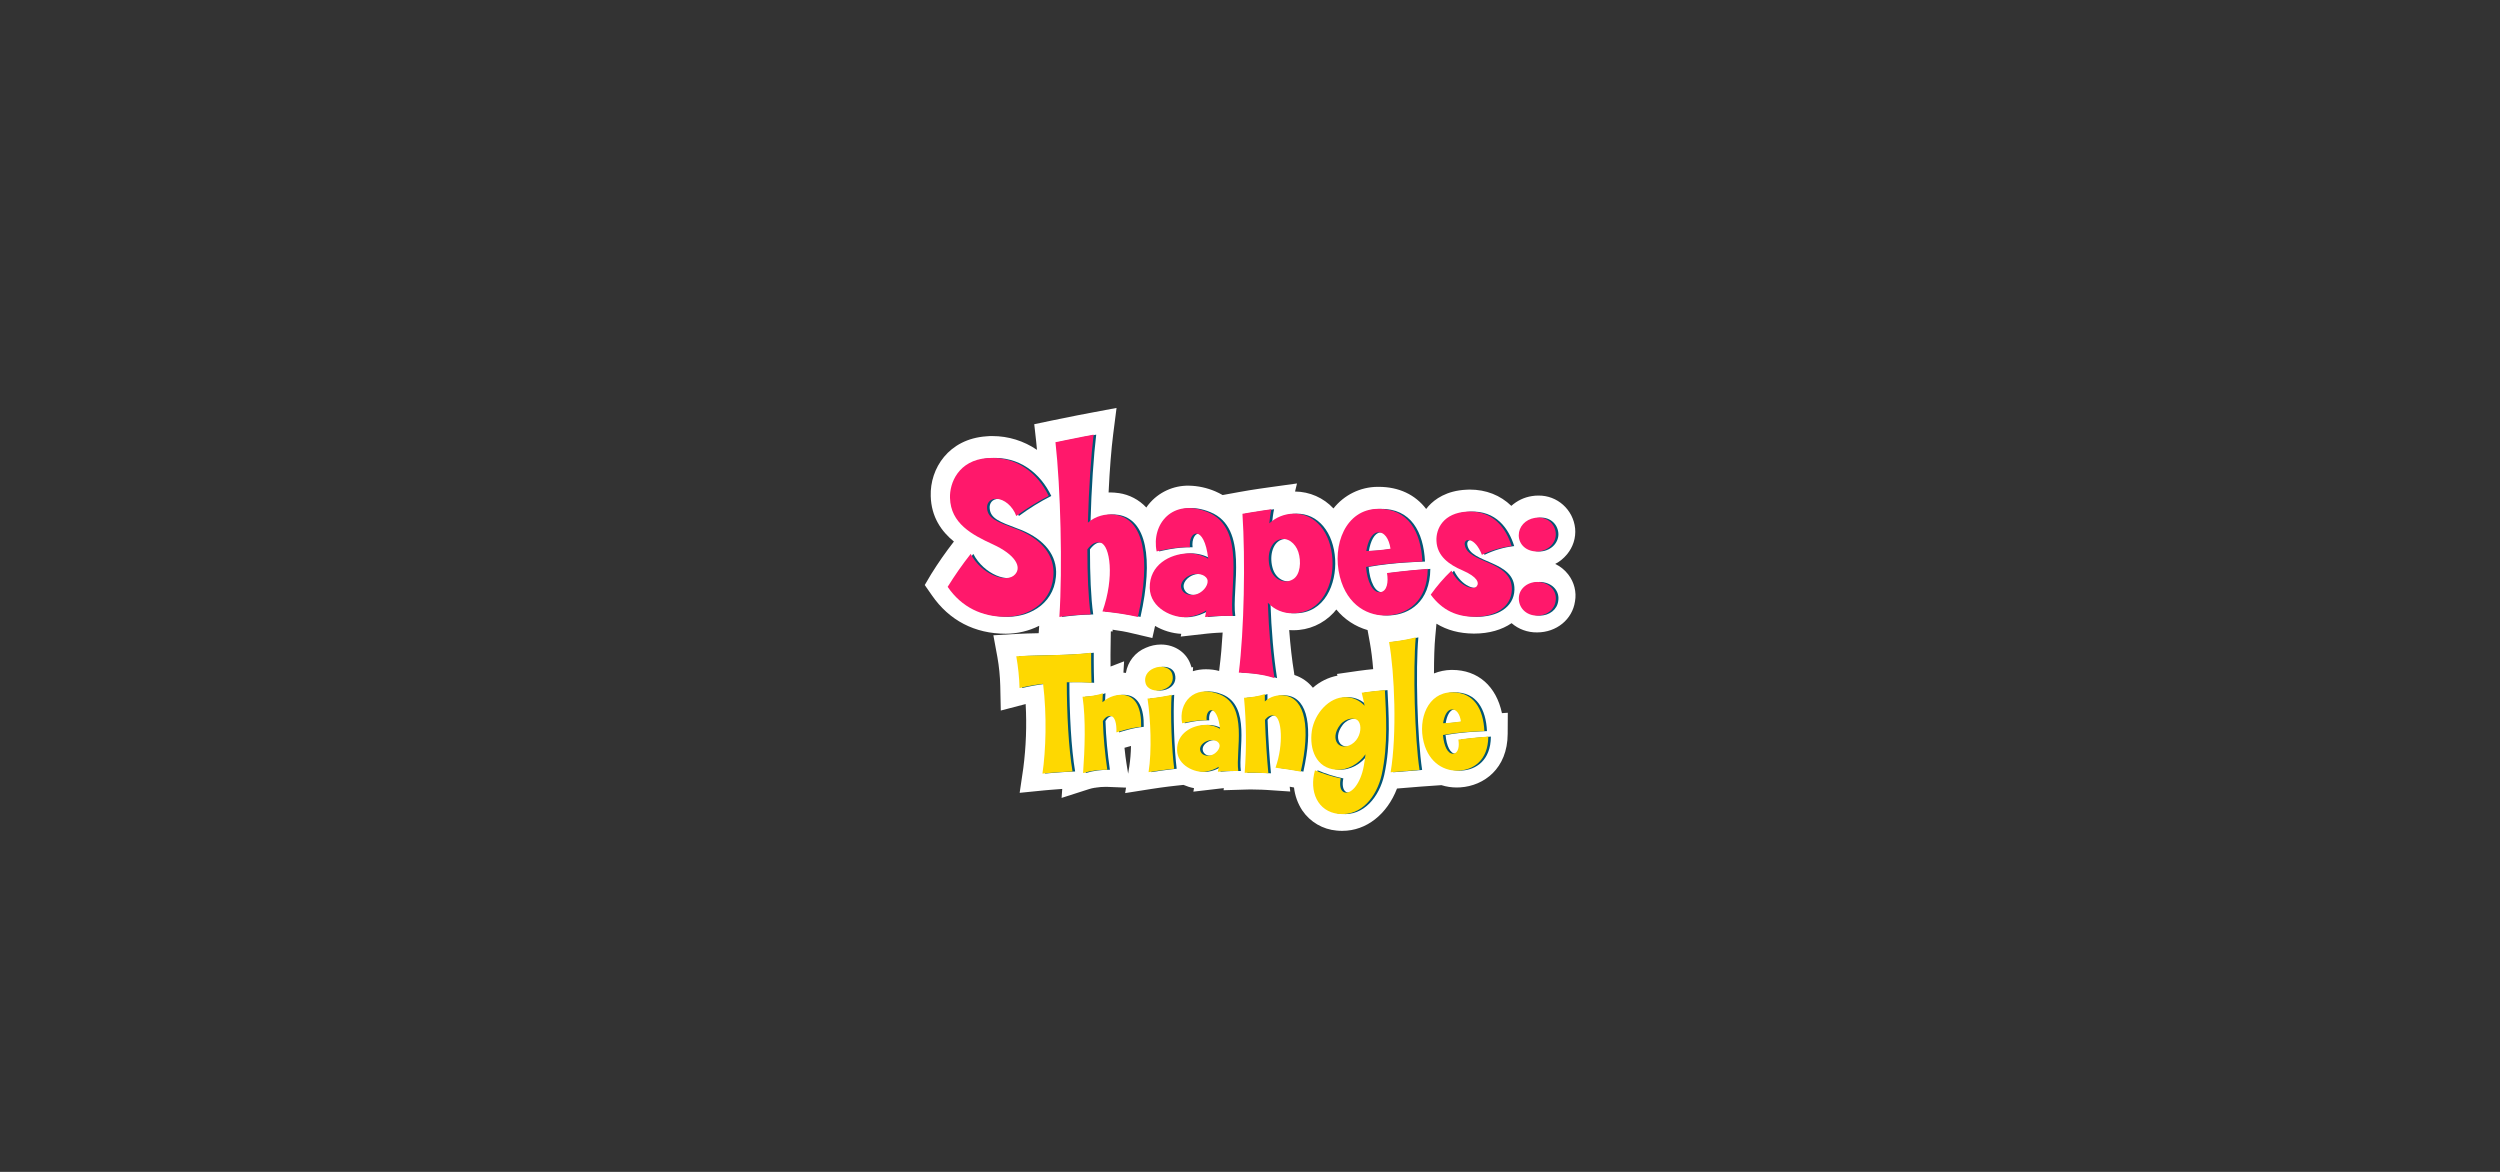 <svg xmlns="http://www.w3.org/2000/svg" version="1.1" viewBox="0 0 1920 900">
    <rect x="0" y="0" width="1920" height="900" fill="#333333" stroke="none"/>
    <style xmlns="http://www.w3.org/2000/svg" type="text/css">
	.st0{clip-path:url(#SVGID_2_);}
	.st1{fill:#689EDE;}
	.st2{opacity:0.57;}
	.st3{clip-path:url(#SVGID_4_);}
	.st4{fill:#8DB7E8;}
	.st5{fill:url(#SVGID_5_);}
	.st6{fill:none;}
	.st7{fill:#1A5D7D;}
	.st8{opacity:0.5;fill:url(#SVGID_6_);enable-background:new    ;}
	.st9{fill:#FF186B;}
	.st10{fill:#649A98;}
	.st11{fill:#035574;}
	.st12{fill:#9FC6C5;}
	.st13{fill:#005573;}
	.st14{fill:#FFD902;}
	.st15{fill:#2A3538;}
	.st16{fill:url(#SVGID_7_);}
	.st17{fill:url(#SVGID_8_);}
	.st18{fill:#40A1BC;}
	.st19{opacity:0.5;fill:url(#SVGID_9_);enable-background:new    ;}
	.st20{fill:#FFFFFF;}
	.st21{fill:#0E1E23;}
	.st22{fill:#FED801;}
	.st23{fill:url(#SVGID_10_);}
	.st24{fill:url(#SVGID_11_);}
	.st25{opacity:0.5;fill:url(#SVGID_12_);enable-background:new    ;}
	.st26{opacity:0.3;fill:url(#SVGID_13_);enable-background:new    ;}
	.st27{fill:#4A3D36;}
	.st28{opacity:0.74;fill:#38679E;enable-background:new    ;}
	.st29{fill:#2E3561;}
	.st30{fill:#21294F;}
	.st31{fill:#D69B61;}
	.st32{fill:#FFFF8D;}
	.st33{fill:#F98216;}
	.st34{fill:#E25B00;}
	.st35{fill:#DDC5A8;}
	.st36{opacity:0.3;}
	.st37{opacity:0.3;enable-background:new    ;}
	.st38{fill:#BF5E4B;}
	.st39{fill:#DDCCB6;}
	.st40{fill:#E5D8CA;}
	.st41{fill:#96816F;}
	.st42{fill:#B7A08F;}
	.st43{opacity:0.5;}
	.st44{fill:#4D588C;}
	.st45{opacity:0.39;fill:#02080F;enable-background:new    ;}
	.st46{fill:#EA0707;}
	.st47{fill:#5A0A07;}
	.st48{fill:#2D0706;}
	.st49{clip-path:url(#SVGID_15_);}
	.st50{fill:#EE8D12;}
</style>
<g xmlns="http://www.w3.org/2000/svg" id="Triangle_Title">
			<path class="st20" d="M1204.5,441.3c-2.7-3.5-6.1-6.3-10.1-8.2c3.5-1.8,6.5-4.3,9-7.3c4.7-5.6,7-12.8,6.3-20     c-1.5-14.4-13.7-25.4-28.2-25.2c-1.7,0-3.3,0.1-5,0.4c-5.9,0.9-11.3,3.5-15.8,7.5c-8.4-8.1-19.3-12.5-32-12.5     c-0.8,0-1.6,0-2.5,0.1c-15.3,0.7-24.3,7.3-29.1,12.6c-0.6,0.7-1.2,1.5-1.8,2.2c-8.4-11-20.9-17-36.5-17h-0.9     c-13.2,0.1-25.6,6.2-33.8,16.6c-7.6-8.2-18.3-12.9-29.5-13l1.5-6.2l-21.6,3c-0.5,0.1-12.1,1.6-22.9,3.6l-12.6,2.3     c-1.9-1.1-3.8-2-5.8-2.9c-6.4-2.7-13.3-4.2-20.2-4.3c-11.9-0.2-23.3,5.1-30.8,14.3c-0.7,0.8-1.2,1.6-1.8,2.5     c-5.6-6-13-9.9-21.1-11.1h-0.2c-2.1-0.3-4.2-0.5-6.4-0.5h-1.3c0.8-17.3,2.1-33.5,3.5-44.5l2.6-20.4l-20.2,3.8     c-0.6,0.1-15.5,2.9-29.7,5.9l-13.3,2.8l1.5,13.5c0.2,2,0.4,4,0.6,6.2c-10.1-6.9-22-10.6-34.2-10.6c-1.5,0-3.1,0-4.7,0.2     c-28.9,2-43.4,24.7-42.7,45.9c0.4,16.1,8.3,27.2,17.8,34.9c-6.3,8.1-12.1,16.4-17.5,25.1l-4.9,8.3l5.5,7.9     c13.3,19.3,32.9,29.5,56.7,29.5c8.9,0,17.8-2.1,25.7-6.1l-0.4,5.7c-6,0.1-12,0.3-17.8,0.6l-17,1l3.1,16.8c1.3,7.3,2,14.6,2.2,22     l0.4,19l18.4-4.8l0.7-0.2c0.9,16.4,0.3,32.9-1.8,49.2l-2.8,19l19-1.9c0.1,0,6.3-0.6,13.7-1.1l-0.5,6.9l21.2-6.8     c1.4-0.4,2.8-0.8,4.3-1h0.7v-0.1c2.6-0.4,5.2-0.6,7.8-0.6h0.6l14.9,0.6l-0.7,4.2l20.3-3.2c9.5-1.5,18.8-2.5,18.9-2.5l5.6-0.6     c2.6,1.1,5.3,2,8.1,2.5l-0.5,2.7l20.5-2.4c0,0,1.1-0.1,2.9-0.3l-0.2,1.6l16.7-0.5c1.3,0,2.7-0.1,4-0.1c6.6,0,12.7,0.4,12.7,0.4     l17.8,1.2l-0.4-3.7l3.3,0.6c0.7,6.3,2.9,12.4,6.4,17.7c6,8.8,15.7,14.5,26.4,15.4c1.5,0.2,2.9,0.2,4.4,0.2     c18.3,0,34.3-12.7,41.9-32.5c4.2-0.4,11.4-1,18.4-1.5l15.7-1.1c3.8,1.2,7.8,1.8,11.8,1.8c0.9,0,1.9,0,2.8-0.1     c18-1.2,36.2-14.3,36.3-41.1l0.1-16.2l-4.5,0.3c-4.4-20.7-18.4-33.2-38.3-33.2h-0.7c-4.5,0.1-9,1-13.2,2.7     c0-11.1,0.3-21.2,1-28.4l0.9-9.8c8.2,5,17.6,7.5,28.4,7.6h0.7c11.3,0,21.2-2.9,28.6-8c5.4,4.7,12.4,7.2,19.6,7.1     c14.9,0,27.1-10,29.1-23.8C1210.9,454.7,1209,447.2,1204.5,441.3z M1050.3,483.9l1.8,9.9c1,5.6,1.9,12.5,2.5,20.1     c-3.4,0.3-7.4,0.8-11.1,1.3l-16.7,2.4l0.4,1.3c-7,1.3-13.6,4.6-18.9,9.3c-3.7-4.6-8.6-8-14.2-9.8l-0.3-2.1     c-1.5-9.1-2.8-20.3-3.7-32.4c0.8,0,1.6,0.1,2.4,0.1h0.8c11.7,0.1,22.9-4.8,30.9-13.4c0.7-0.8,1.4-1.6,2.1-2.5     C1032.5,475.7,1040.9,481.2,1050.3,483.9z M915.1,512.6c0-0.2-0.1-0.5-0.2-0.7l-0.1-0.2c-2.8-10-12.1-16.7-23.2-16.7     c-4,0-8,0.9-11.6,2.5c-8.1,3.3-13.9,10.6-15.3,19.3c-0.6-0.1-1.3-0.1-1.9-0.2l0.5-8.7l-10.4,4c-0.1-6.9,0-12.4,0-12.5l0.2-14.5     h1.5l-0.2-1.3c5.3,0.7,10.5,1.6,15.7,2.9L885,490l2.1-9.3c6.1,3.6,13,5.7,20.1,6.1l-0.4,2.1l20.4-2.3c0.1,0,5.4-0.6,11.8-0.8     c-0.6,10-1.4,19.2-2.4,26.8l-0.3,2.7c-3.3-0.9-6.8-1.3-10.2-1.3c-3.4,0-6.8,0.5-10,1.5l0.2-3.2L915.1,512.6z M865.2,586.8     c-0.6-3.5-1.1-7.8-1.6-12.5c1.3-0.4,3-0.9,5-1.4c-0.1,5.3-0.5,10.6-1.3,15.8l-0.9,5.5L865.2,586.8z"/>
			<path class="st11" d="M774.1,473.7c-17.7,0-33.4-7.1-44.3-23c5.4-8.7,11.3-17.2,17.7-25.3c8.1,15.7,27.6,23.1,34.1,15.7     c5.3-5.8,0-15.2-17-23c-16.1-7.4-32.5-16.1-33-35.7c-0.4-11.3,6.4-29,28.8-30.6s38.7,11.7,47,29.1c-8.7,4.4-17,9.6-24.9,15.4     c-2.7-7.6-9.4-13.2-15.5-13.2c-4.9,0-7.4,3.5-6.9,7.6c0.7,7.6,8.1,10.2,20.8,15c18.9,6.7,29.8,18.5,30.2,33.2     C811.4,462.4,792,473.7,774.1,473.7z"/>
			<path class="st11" d="M848.7,469.6c9.4-26.5,5.8-50.7-1.4-52.8c-3.9-1.1-7.2,1.1-10.2,5.1c0,19.2,0.7,37.1,2.5,50     c-8,0.1-16,0.8-24,1.9c2.5-38.1,0.9-99.3-3-134.2c14.1-3,29.3-5.8,29.3-5.8c-1.9,15.4-3.7,41.3-4.4,67.6c5.9-5.1,13.7-7.2,21.4-6     c21.4,3.4,27.2,33,17,78.4C866.9,471.8,857.8,470.4,848.7,469.6z"/>
			<path class="st11" d="M927.5,473.9c0.3-1.8,0.7-3.4,0.9-5.1c-4.3,2.8-9.2,4.5-14.3,5.1c-10.8,1.2-28.8-6.5-29.1-22.4     c-0.3-17.7,15.4-26.1,29.3-26.5c5.5-0.1,10.9,1.3,15.6,4.1c-3-26.8-15.5-21.7-14-8.8c-12.2-0.4-25.6,3.2-25.6,3.2     c-4.2-20.8,12-41.3,39.2-30.2c30,12.2,16.2,58.6,19.2,79.8C941.5,472.8,934.5,473.1,927.5,473.9z M916.7,441.5     c-4.6,1.6-9.2,6.2-7.2,11s8.1,5.1,12,3.7c5.5-2.1,9.2-8,7.6-11.5C927.1,440.7,920.9,440,916.7,441.5L916.7,441.5z"/>
			<path class="st11" d="M994.9,471c-7.3,0.2-14.3-2.8-19.2-8.1c0.7,20.8,2.5,41.9,5.1,57.9c-12.4-4.2-27.4-4.2-27.4-4.2     c4.1-32.1,5.1-87.4,2.8-122c10.6-1.9,22.3-3.5,22.3-3.5c-0.7,3-1.1,6.7-1.6,10.8c5.1-4.6,11.7-7.3,18.5-7.4     c17.1-0.4,28.8,14.7,30,35C1026.5,448.3,1017.5,470.9,994.9,471z M984.1,414.5c-7.4,2.8-9.4,14-6.4,22.8     c2.8,8.1,11,11.5,17.3,7.6c5.7-3.4,6.5-13.6,4.1-21C996.9,417.2,990.7,412.1,984.1,414.5L984.1,414.5z"/>
			<path class="st11" d="M1068.1,472.6c-14.7,1.1-31.4-7.2-37.1-29.7c-6.2-24.5,4.6-51.8,29.1-52.1c23.5-0.4,33.2,17.7,34.3,40.5     c0,0-23.3,0.4-43.3,4.1c0.9,11.1,5,20,10.8,19.4c5.5-0.5,6.5-8,5.3-14.7c0,0,16.1-2.1,31.3-3.2     C1098.2,462.6,1082.2,471.7,1068.1,472.6z M1059.8,408.9c-4.2,0.7-7.2,6.4-8.5,14.3c6.2-0.2,12.4-0.8,18.5-1.8     C1068.8,413.8,1065.2,408.2,1059.8,408.9z"/>
			<path class="st11" d="M1133.8,473.7c-12.5-0.2-23.7-4.4-33-17c4.7-6.6,10-12.8,15.9-18.4c6,12.2,16.8,15.2,19.4,12     c2.1-2.6,0.7-7.2-10.8-12.2c-10.4-4.4-19.6-11-20.1-22.6c-0.5-9.4,5.3-21.7,23.8-22.6c20-0.9,29.7,12.9,33.9,26.5     c-7.9,0.9-15.6,3.2-22.8,6.7c-5.3-13.8-13.9-13.2-13.2-7.8c2.1,14.8,36.7,11.8,36.2,34.6C1162.7,466.6,1149.7,473.9,1133.8,473.7     z"/>
			<path class="st11" d="M1183.4,423.5c-9,0.5-15-5.3-15-12.4c0-6.5,4.9-12.2,12.5-13.4c8.7-1.4,15.2,4.2,15.9,11.5     C1197.5,416.1,1191.9,422.8,1183.4,423.5z M1182.5,472.8c-8.8,0-14.5-6.5-14-14c0.3-6.9,7.1-12.5,15.5-11.8     c9,0.9,14,7.6,12.7,14.7C1195.9,468,1190.1,472.8,1182.5,472.8z"/>
			<path class="st11" d="M821.3,524c0,23.7,1.4,50.8,4.4,68.5c-11,0.4-23.1,1.6-23.1,1.6c2.6-17.7,3.5-44.3,0.5-68.9     c-6.1,0.7-12.1,1.8-18.1,3.2c-0.2-8.2-1.1-16.4-2.5-24.4c18.7-1,40.3-0.5,57.5-2.7c0,0-0.1,12,0.3,23.1     C834,523.9,827.6,523.8,821.3,524z"/>
			<path class="st11" d="M859.4,562.5c0.3-7.3-1.4-12-3.9-12.5c-2.2-0.4-4.5,0.4-6.5,3.8c0.4,12.5,1.6,25,3.4,37.4     c-6.3-0.1-12.6,0.7-18.6,2.5c1.3-17.9,2.2-41-0.4-58.6c0,0,9.2-0.3,15.6-2.7c-0.1,2.1-0.3,4.4-0.3,6.9c4.9-4.5,11.8-6.4,17-5.5     c8.6,1.4,13,9.9,12.7,24.4C869.8,558.9,859.4,562.5,859.4,562.5z"/>
			<path class="st11" d="M895.5,529.6c-6,2-12.4,0-13.7-4.9c-1.3-4.5,1-9.2,6.2-11.4c6-2.7,12.9-0.8,14.3,4.4     C903.6,522.2,902,527.3,895.5,529.6z M884.1,593c2.6-16.4,1.6-40.6-0.8-56.5c6.2-0.5,12.4-1.5,18.5-2.9     c-1,14.6,0.1,42.9,1.9,56.8C903.7,590.4,894.1,591.4,884.1,593z"/>
			<path class="st11" d="M937.3,592.7c0.3-1.2,0.5-2.5,0.7-3.8c-3.2,2-6.8,3.3-10.5,3.8c-7.9,0.9-21.2-4.8-21.5-16.5     c-0.3-13,11.3-19.2,21.6-19.5c4-0.1,8,1,11.4,3c-2.2-19.8-11.4-16-10.3-6.5c-9-0.3-18.8,2.3-18.8,2.3     c-3.1-15.3,8.8-30.4,28.9-22.2c22.1,9,12,43.2,14.2,58.8C947.7,592,942.5,592.2,937.3,592.7z M929.3,569     c-3.4,1.2-6.8,4.5-5.3,8.1s6,3.8,8.8,2.7c4-1.6,6.8-5.8,5.6-8.5C937,568.3,932.5,567.8,929.3,569z"/>
			<path class="st11" d="M981.6,589.6c6.4-18.2,4.7-38.3-0.8-39.9c-2.6-0.8-5.1,0.3-7.3,3.2c0.5,14.8,1.6,30.7,2.6,41     c0,0-9.4-0.7-18.2-0.4c1.5-19.2,1.3-38.4-0.5-57.6c0,0,9.2-0.4,16-2.9v5.7c4.2-3.8,9.9-5.4,15.5-4.5     c15.7,2.5,19.6,24.8,12.1,58.4C991.7,590.9,981.6,589.6,981.6,589.6z"/>
			<path class="st11" d="M1063.1,595.2c-3.8,16.6-15.6,31.7-32.9,29.9c-16.4-1.7-22.9-17.4-18.3-33.5c6.4,2.7,13,4.8,19.8,6.2     c-1,4.2-0.7,9.9,3.1,10.8c5.2,1.2,12.1-6.8,14.6-20.3c0.5-3.1,1-6.1,1.3-9c-5.2,7.4-13.5,12.3-22.5,11.8     c-15.3-1-20.8-15.7-18.7-29.8c2.1-13.5,13.4-26.1,25.9-25.9c5.6,0.1,10.8,2.5,14.6,6.6c-0.7-3.2-1.3-6.6-2.2-10     c8.1-1.2,17.8-2,17.8-2C1066.4,547.1,1068.3,571.7,1063.1,595.2z M1031.3,556.6c-4.7,6-4.3,11.4-2.2,14.2     c3.4,4.4,10.5,2.6,14.4-2.3c3.6-4.5,4.3-11.3,1.8-14.6S1035.6,551.3,1031.3,556.6L1031.3,556.6z"/>
			<path class="st11" d="M1070,593.1c4.9-29.1,3.1-76.3-1.2-100c6.9-0.7,13.8-1.9,20.5-3.6c-2.2,24.3-0.8,77.5,2.9,101.8     C1081.4,592.1,1070,593.1,1070,593.1z"/>
			<path class="st11" d="M1122.7,591.8c-10.8,0.8-23.1-5.3-27.3-21.8c-4.6-18.1,3.4-38.1,21.4-38.3c17.3-0.3,24.4,13,25.2,29.8     c0,0-17.2,0.3-31.8,3c0.7,8.2,3.6,14.7,7.9,14.3c4-0.4,4.8-5.8,3.9-10.8c0,0,11.8-1.6,23-2.3     C1144.9,584.4,1133.1,591.2,1122.7,591.8z M1116.5,544.9c-3.1,0.5-5.3,4.7-6.2,10.5c4.6-0.1,9.1-0.6,13.7-1.3     C1123.2,548.5,1120.6,544.4,1116.5,544.9z"/>
			<path class="st9" d="M772.1,473.7c-17.7,0-33.4-7.1-44.3-23c5.4-8.7,11.3-17.2,17.7-25.3c8.1,15.7,27.6,23.1,34.1,15.7     c5.3-5.8,0-15.2-17-23c-16.1-7.4-32.5-16.1-33-35.7c-0.4-11.3,6.4-29,28.8-30.6s38.7,11.7,47,29.1c-8.7,4.4-17,9.6-24.9,15.4     c-2.7-7.6-9.4-13.2-15.5-13.2c-4.9,0-7.4,3.5-6.9,7.6c0.7,7.6,8.1,10.2,20.8,15c18.9,6.7,29.8,18.5,30.2,33.2     C809.4,462.4,790,473.7,772.1,473.7z"/>
			<path class="st9" d="M846.7,469.6c9.4-26.5,5.8-50.7-1.4-52.8c-3.9-1.1-7.2,1.1-10.2,5.1c0,19.2,0.7,37.1,2.5,50     c-8,0.1-16,0.8-24,1.9c2.5-38.1,0.9-99.3-3-134.2c14.1-3,29.3-5.8,29.3-5.8c-1.9,15.4-3.7,41.3-4.4,67.6c5.9-5.1,13.7-7.2,21.4-6     c21.4,3.4,27.2,33,17,78.4C864.9,471.8,855.8,470.4,846.7,469.6z"/>
			<path class="st9" d="M925.5,473.9c0.3-1.8,0.7-3.4,0.9-5.1c-4.3,2.8-9.2,4.5-14.3,5.1c-10.8,1.2-28.8-6.5-29.1-22.4     c-0.3-17.7,15.4-26.1,29.3-26.5c5.5-0.1,10.9,1.3,15.6,4.1c-3-26.8-15.5-21.7-14-8.8c-12.2-0.4-25.6,3.2-25.6,3.2     c-4.2-20.8,12-41.3,39.2-30.2c30,12.2,16.2,58.6,19.2,79.8C939.5,472.8,932.5,473.1,925.5,473.9z M914.7,441.5     c-4.6,1.6-9.2,6.2-7.2,11s8.1,5.1,12,3.7c5.5-2.1,9.2-8,7.6-11.5C925.1,440.7,918.9,440,914.7,441.5L914.7,441.5z"/>
			<path class="st9" d="M992.9,471c-7.3,0.2-14.3-2.8-19.2-8.1c0.7,20.8,2.5,41.9,5.1,57.9c-12.4-4.2-27.4-4.2-27.4-4.2     c4.1-32.1,5.1-87.4,2.8-122c10.6-1.9,22.2-3.5,22.2-3.5c-0.7,3-1.1,6.7-1.6,10.8c5.1-4.6,11.7-7.3,18.5-7.4     c17.1-0.4,28.8,14.7,30,35C1024.5,448.3,1015.5,470.9,992.9,471z M982.1,414.5c-7.4,2.8-9.4,14-6.4,22.8     c2.8,8.1,11,11.5,17.3,7.6c5.7-3.4,6.5-13.6,4.1-21C994.9,417.2,988.7,412.1,982.1,414.5L982.1,414.5z"/>
			<path class="st9" d="M1066.1,472.6c-14.7,1.1-31.4-7.2-37.1-29.7c-6.2-24.5,4.6-51.8,29.1-52.1c23.5-0.4,33.2,17.7,34.3,40.5     c0,0-23.3,0.4-43.3,4.1c0.9,11.1,5,20,10.8,19.4c5.5-0.5,6.5-8,5.3-14.7c0,0,16.1-2.1,31.3-3.2     C1096.2,462.6,1080.2,471.7,1066.1,472.6z M1057.8,408.9c-4.2,0.7-7.2,6.4-8.5,14.3c6.2-0.2,12.4-0.8,18.6-1.8     C1066.8,413.8,1063.2,408.2,1057.8,408.9z"/>
			<path class="st9" d="M1131.8,473.7c-12.5-0.2-23.7-4.4-33-17c4.7-6.6,10-12.8,15.9-18.4c6,12.2,16.8,15.2,19.4,12     c2.1-2.6,0.7-7.2-10.8-12.2c-10.4-4.4-19.6-11-20.1-22.6c-0.5-9.4,5.3-21.7,23.8-22.6c20-0.9,29.7,12.9,33.9,26.5     c-7.9,0.9-15.6,3.2-22.8,6.7c-5.3-13.8-13.9-13.2-13.2-7.8c2.1,14.8,36.7,11.8,36.2,34.6C1160.7,466.6,1147.7,473.9,1131.8,473.7     z"/>
			<path class="st9" d="M1181.4,423.5c-9,0.5-15-5.3-15-12.4c0-6.5,4.9-12.2,12.5-13.4c8.7-1.4,15.2,4.2,15.9,11.5     C1195.5,416.1,1189.9,422.8,1181.4,423.5z M1180.5,472.8c-8.8,0-14.5-6.5-14-14c0.3-6.9,7.1-12.5,15.5-11.8     c9,0.9,14,7.6,12.7,14.7C1193.9,468,1188.1,472.8,1180.5,472.8z"/>
			<path class="st22" d="M819.3,524c0,23.7,1.4,50.8,4.4,68.5c-11,0.4-23.1,1.6-23.1,1.6c2.6-17.7,3.5-44.3,0.5-68.9     c-6.1,0.7-12.1,1.8-18.1,3.2c-0.2-8.2-1.1-16.4-2.5-24.4c18.7-1,40.3-0.5,57.5-2.7c0,0-0.1,12,0.3,23.1     C832,523.9,825.6,523.8,819.3,524z"/>
			<path class="st22" d="M857.4,562.5c0.3-7.3-1.4-12-3.9-12.5c-2.2-0.4-4.5,0.4-6.5,3.8c0.4,12.5,1.6,25,3.4,37.4     c-6.3-0.1-12.6,0.7-18.6,2.5c1.3-17.9,2.2-41-0.4-58.6c0,0,9.2-0.3,15.6-2.7c-0.1,2.1-0.3,4.4-0.3,6.9c4.9-4.5,11.8-6.4,17-5.5     c8.6,1.4,13,9.9,12.7,24.4C867.8,558.9,857.4,562.5,857.4,562.5z"/>
			<path class="st22" d="M893.5,529.6c-6,2-12.4,0-13.7-4.9c-1.3-4.5,1-9.2,6.2-11.4c6-2.7,12.9-0.8,14.3,4.4     C901.6,522.2,900,527.3,893.5,529.6z M882.1,593c2.6-16.4,1.6-40.6-0.8-56.5c6.2-0.5,12.4-1.5,18.5-2.9c-1,14.6,0.1,42.9,2,56.8     C901.7,590.4,892.1,591.4,882.1,593z"/>
			<path class="st22" d="M935.3,592.7c0.3-1.2,0.5-2.5,0.7-3.8c-3.2,2-6.8,3.3-10.5,3.8c-7.9,0.9-21.2-4.8-21.5-16.5     c-0.3-13,11.3-19.2,21.6-19.5c4-0.1,8,1,11.4,3c-2.2-19.8-11.4-16-10.3-6.5c-9-0.3-18.8,2.3-18.8,2.3     c-3.1-15.3,8.8-30.4,28.9-22.2c22.1,9,12,43.2,14.2,58.8C945.7,592,940.5,592.2,935.3,592.7z M927.3,569     c-3.4,1.2-6.8,4.5-5.3,8.1s6,3.8,8.8,2.7c4-1.6,6.8-5.8,5.6-8.5C935,568.3,930.5,567.8,927.3,569z"/>
			<path class="st22" d="M979.6,589.6c6.4-18.2,4.7-38.3-0.8-39.9c-2.6-0.8-5.1,0.3-7.3,3.2c0.5,14.8,1.6,30.7,2.6,41     c0,0-9.4-0.7-18.2-0.4c1.5-19.2,1.3-38.4-0.5-57.6c0,0,9.2-0.4,16-2.9v5.7c4.2-3.8,9.9-5.4,15.5-4.5     c15.7,2.5,19.6,24.8,12.1,58.4C989.7,590.9,979.6,589.6,979.6,589.6z"/>
			<path class="st22" d="M1061.1,595.2c-3.8,16.6-15.6,31.7-32.9,29.9c-16.4-1.7-22.9-17.4-18.3-33.5c6.4,2.7,13,4.8,19.8,6.2     c-1,4.2-0.7,9.9,3.1,10.8c5.2,1.2,12.1-6.8,14.6-20.3c0.5-3.1,1-6.1,1.3-9c-5.2,7.4-13.5,12.3-22.5,11.8     c-15.3-1-20.8-15.7-18.7-29.8c2.1-13.5,13.4-26.1,25.9-25.9c5.6,0.1,10.8,2.5,14.6,6.6c-0.7-3.2-1.3-6.6-2.2-10     c8.1-1.2,17.8-2,17.8-2C1064.4,547.1,1066.3,571.7,1061.1,595.2z M1029.3,556.6c-4.7,6-4.3,11.4-2.2,14.2     c3.4,4.4,10.5,2.6,14.4-2.3c3.6-4.5,4.3-11.3,1.8-14.6S1033.6,551.3,1029.3,556.6L1029.3,556.6z"/>
			<path class="st22" d="M1068,593.1c4.9-29.1,3.1-76.3-1.2-100c6.9-0.7,13.8-1.9,20.5-3.6c-2.2,24.3-0.8,77.5,2.9,101.8     C1079.4,592.1,1068,593.1,1068,593.1z"/>
			<path class="st22" d="M1120.7,591.8c-10.8,0.8-23.1-5.3-27.3-21.8c-4.6-18.1,3.4-38.1,21.4-38.3c17.3-0.3,24.4,13,25.2,29.8     c0,0-17.2,0.3-31.8,3c0.7,8.2,3.6,14.7,7.9,14.3c4-0.4,4.8-5.8,3.9-10.8c0,0,11.8-1.6,23-2.3     C1142.9,584.4,1131.1,591.2,1120.7,591.8z M1114.5,544.9c-3.1,0.5-5.3,4.7-6.2,10.5c4.6-0.1,9.1-0.6,13.7-1.3     C1121.2,548.5,1118.6,544.4,1114.5,544.9z"/>
		</g>

</svg>